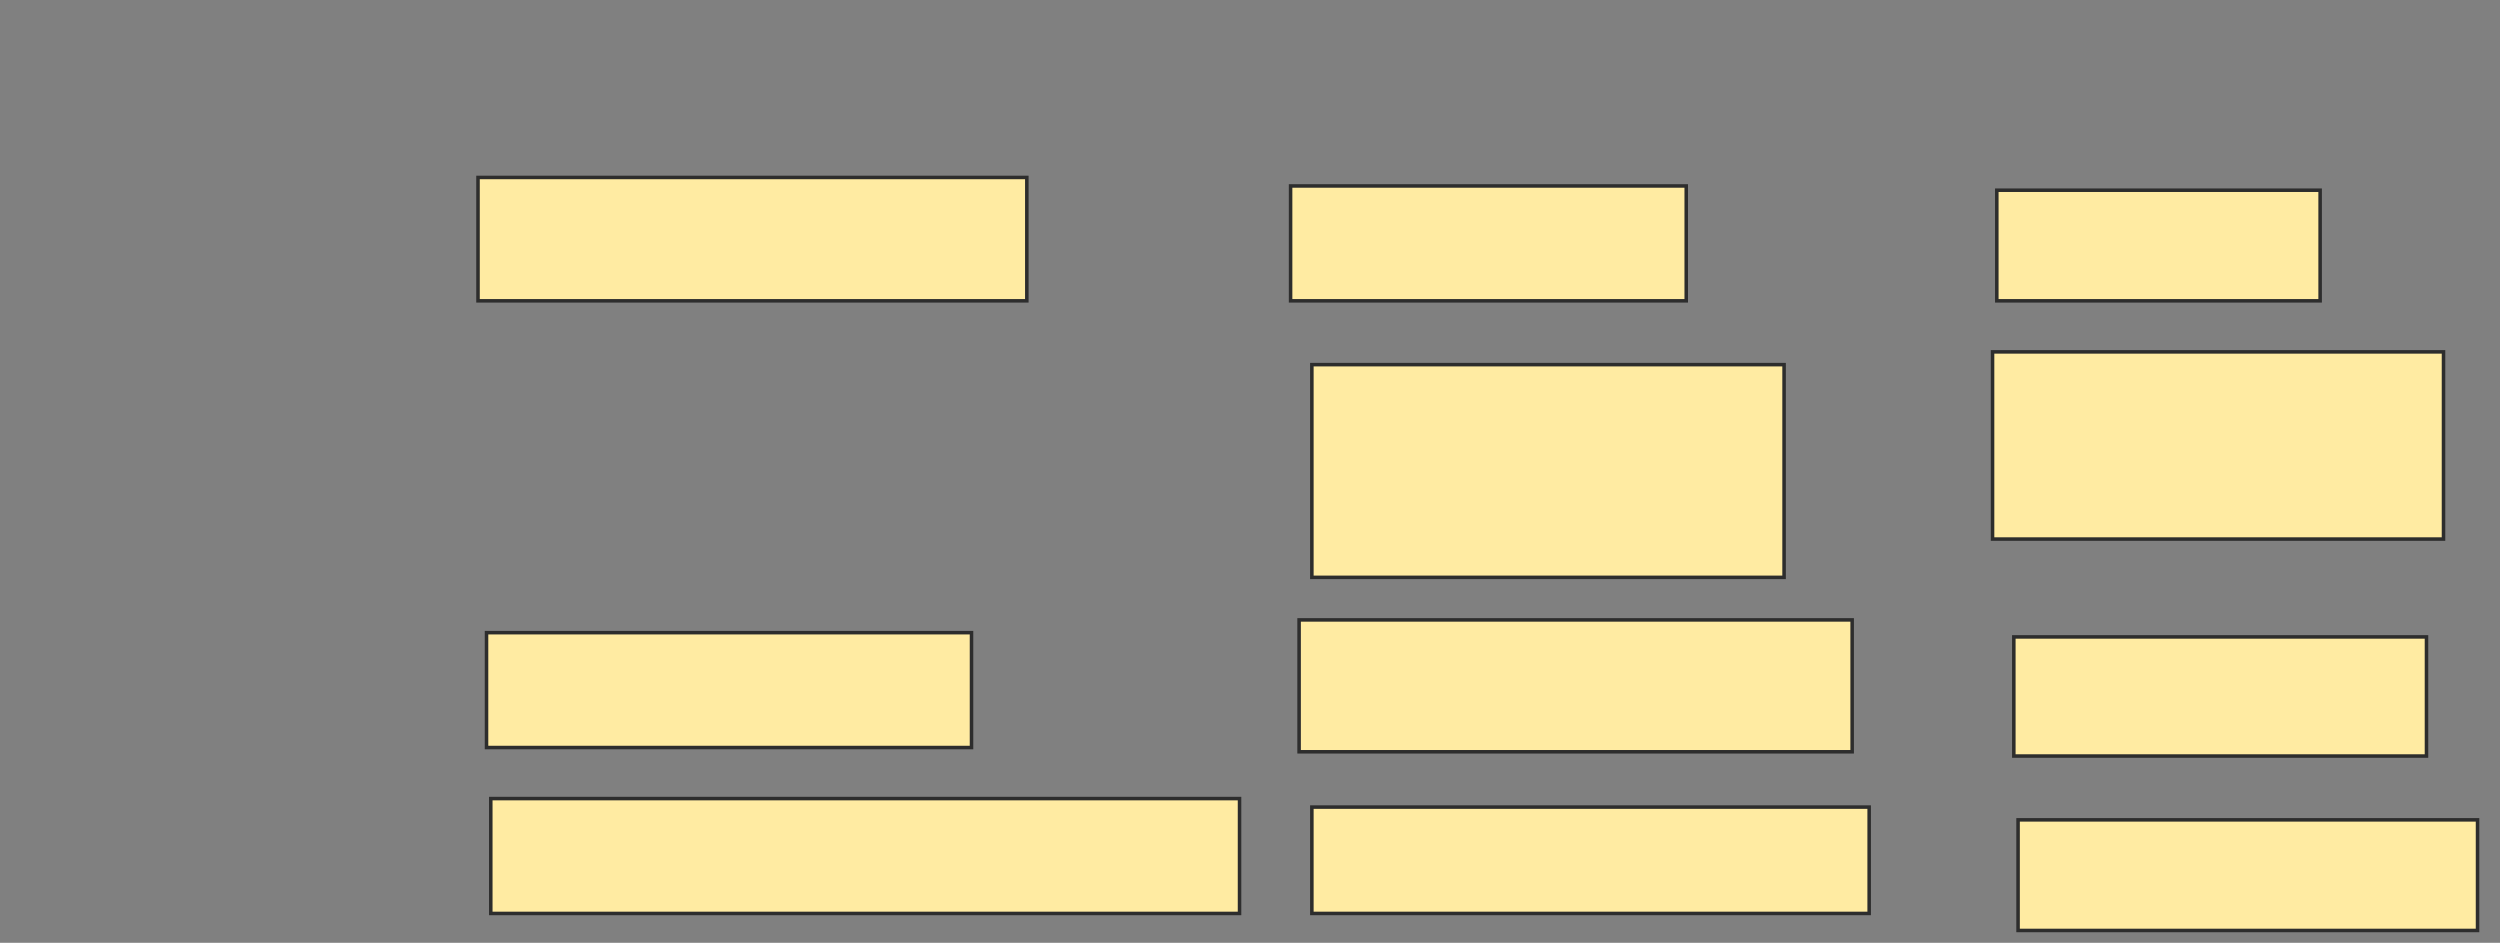 <svg xmlns="http://www.w3.org/2000/svg" width="708" height="267">
 <rect width="100%" height="100%" fill="#808080" stroke="none"/>
 <!-- Created with Image Occlusion Enhanced -->
 <g>
  <title>Labels</title>
 </g>
 <g>
  <title>Masks</title>
  <rect id="132038737f374e95b461841f5aa74273-ao-1" height="34.94" width="155.422" y="50.255" x="135.373" stroke="#2D2D2D" fill="#FFEBA2"/>
  <rect id="132038737f374e95b461841f5aa74273-ao-2" height="32.53" width="112.048" y="52.664" x="365.494" stroke="#2D2D2D" fill="#FFEBA2"/>
  <rect id="132038737f374e95b461841f5aa74273-ao-3" height="31.325" width="91.566" y="53.869" x="565.494" stroke="#2D2D2D" fill="#FFEBA2"/>
  
  <rect id="132038737f374e95b461841f5aa74273-ao-5" height="60.241" width="133.735" y="103.267" x="371.518" stroke="#2D2D2D" fill="#FFEBA2"/>
  <rect id="132038737f374e95b461841f5aa74273-ao-6" height="53.012" width="127.711" y="99.652" x="564.289" stroke="#2D2D2D" fill="#FFEBA2"/>
  <rect id="132038737f374e95b461841f5aa74273-ao-7" height="32.53" width="137.349" y="179.17" x="137.783" stroke="#2D2D2D" fill="#FFEBA2"/>
  <rect id="132038737f374e95b461841f5aa74273-ao-8" height="37.349" width="156.627" y="175.556" x="367.904" stroke="#2D2D2D" fill="#FFEBA2"/>
  <rect id="132038737f374e95b461841f5aa74273-ao-9" height="33.735" width="116.867" y="180.375" x="570.313" stroke="#2D2D2D" fill="#FFEBA2"/>
  <rect id="132038737f374e95b461841f5aa74273-ao-10" height="32.53" width="212.048" y="226.158" x="138.988" stroke="#2D2D2D" fill="#FFEBA2"/>
  <rect id="132038737f374e95b461841f5aa74273-ao-11" height="30.12" width="157.831" y="228.568" x="371.518" stroke="#2D2D2D" fill="#FFEBA2"/>
  <rect id="132038737f374e95b461841f5aa74273-ao-12" height="31.325" width="130.12" y="232.182" x="571.518" stroke="#2D2D2D" fill="#FFEBA2"/>
 </g>
</svg>